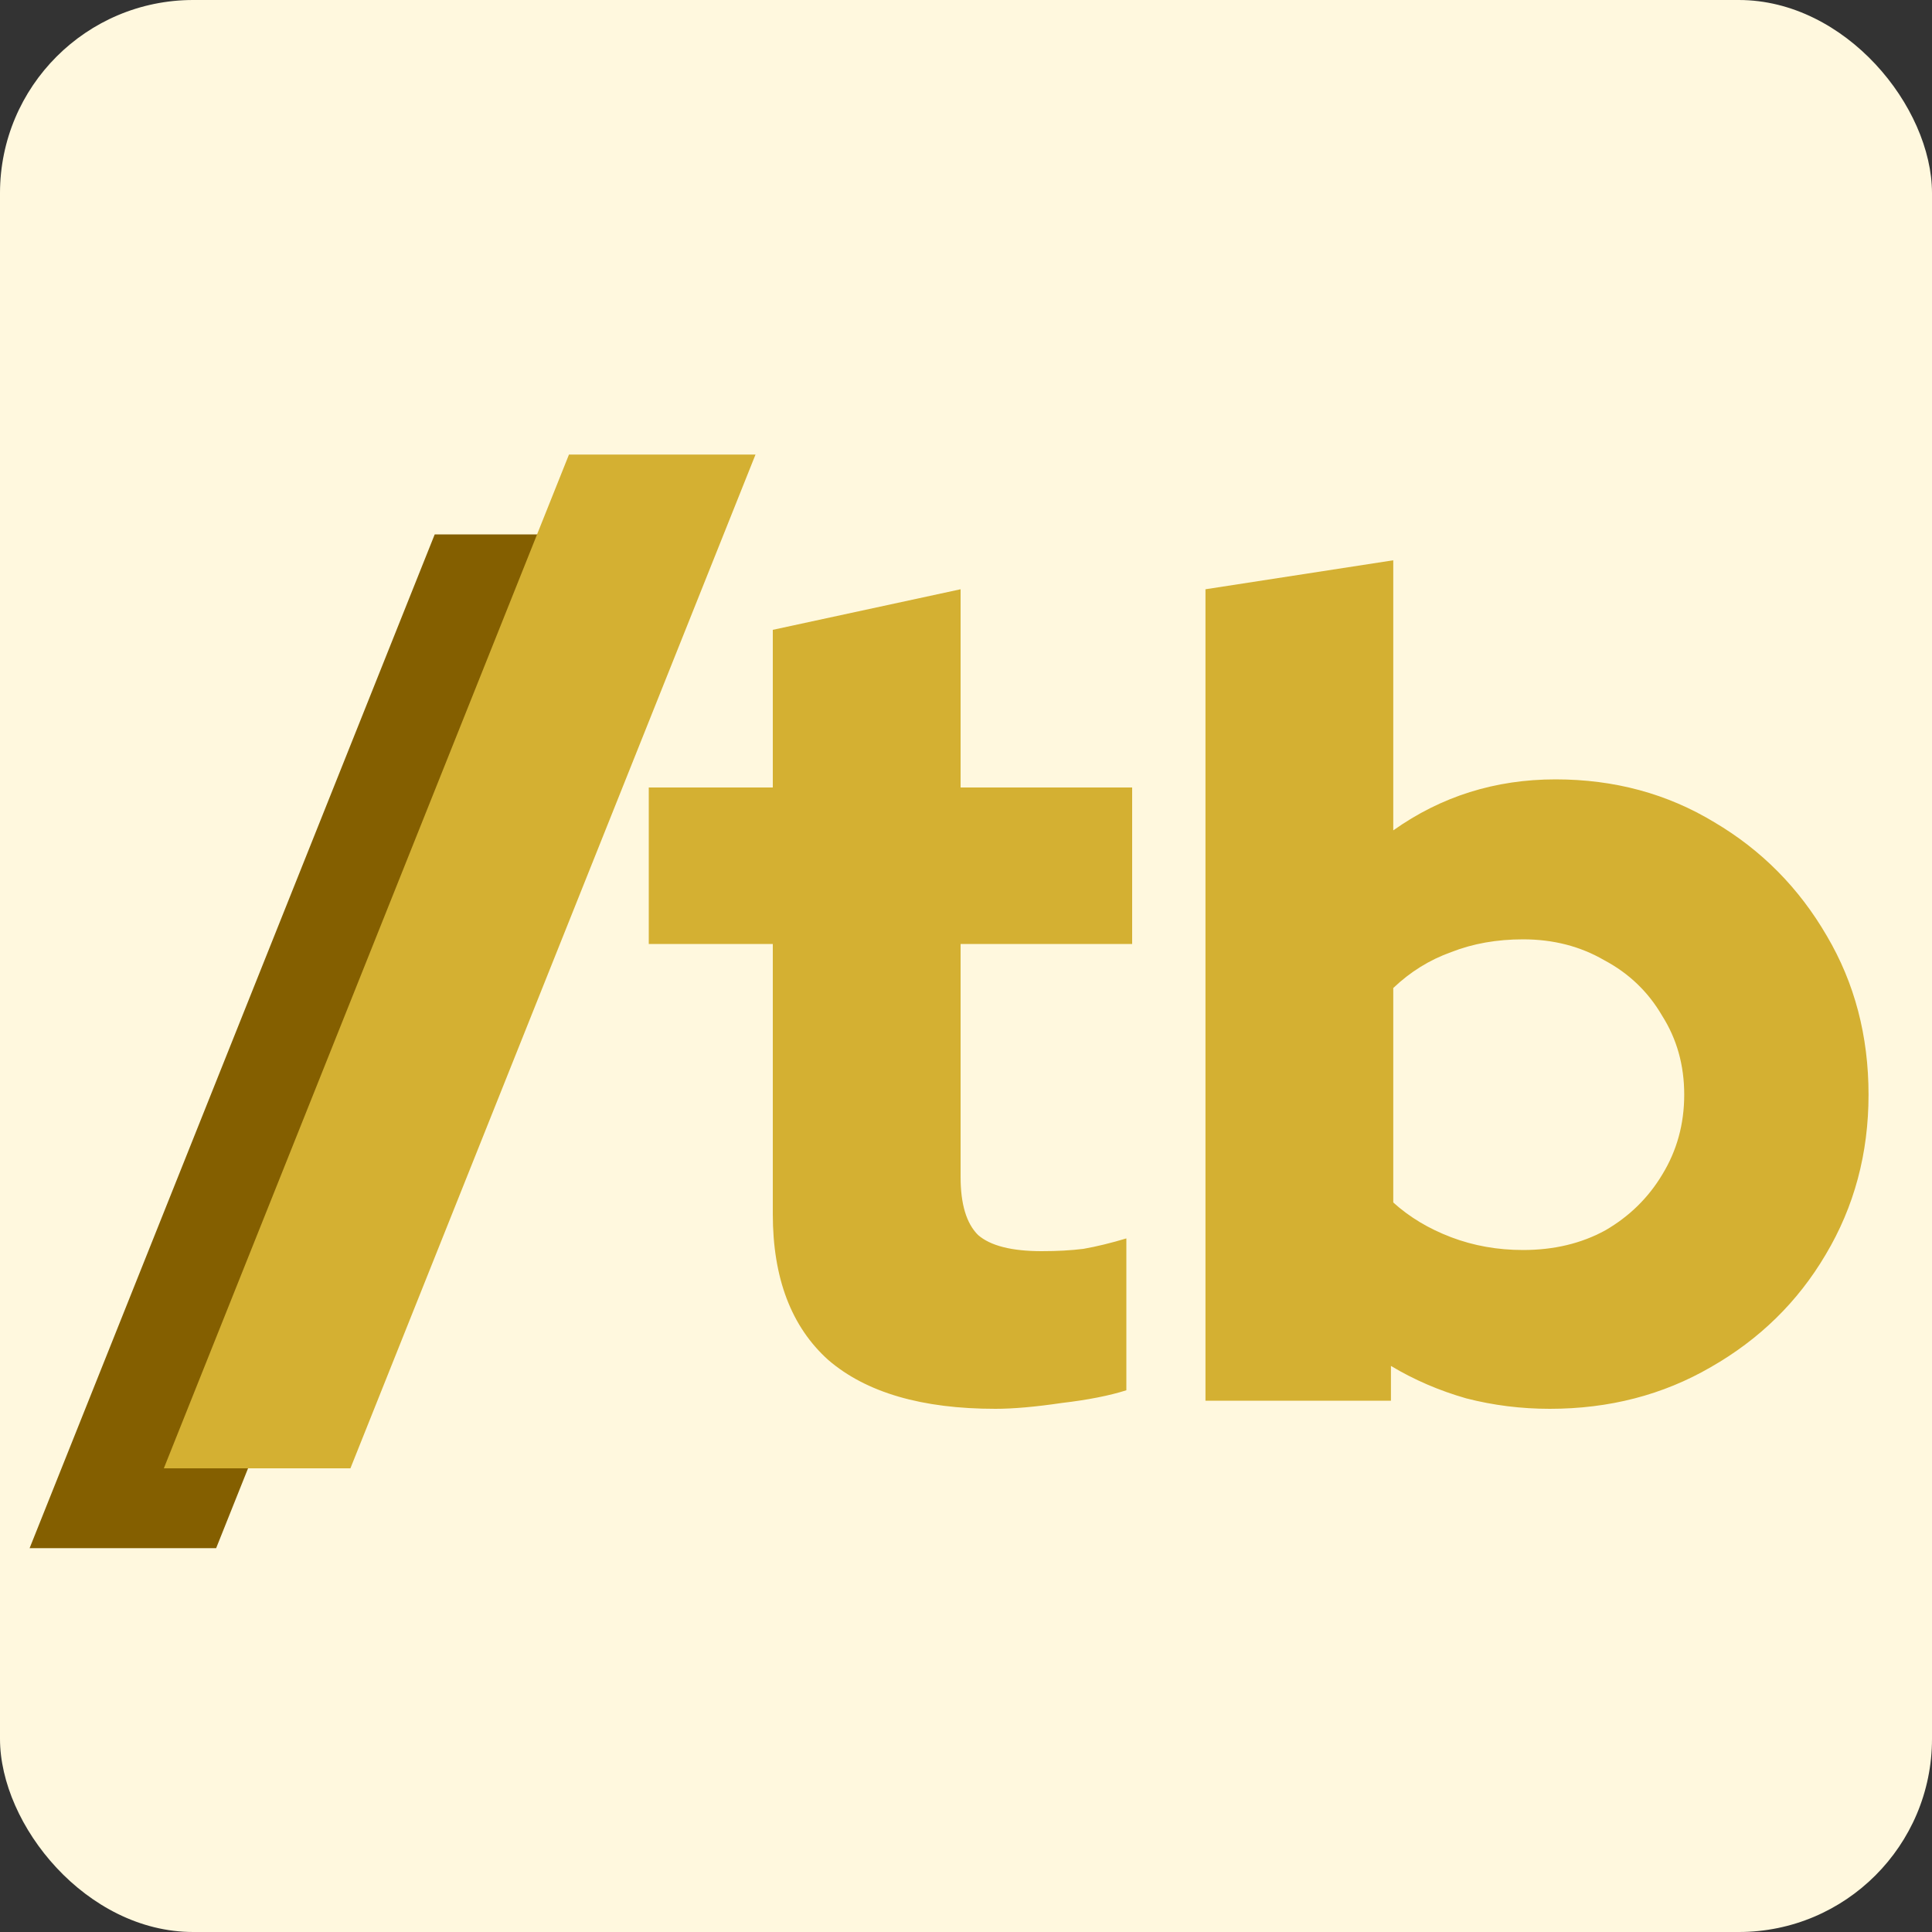 <svg width="40" height="40" viewBox="0 0 40 40" fill="none" xmlns="http://www.w3.org/2000/svg">
<rect x="0" y="0" width="40" height="40" fill="#333333" stroke="none"/>
<rect width="40" height="40" rx="4" fill="#FFF8DE"/>
<path d="M9 11.065L12.863 11.064L4.475 32.053L0.613 32.053L9 11.065Z" fill="#845F00"/>
<path d="M11.78 9.411L15.642 9.411L7.255 30.4L3.392 30.4L11.78 9.411Z" fill="#D4B032"/>
<path d="M20.608 29.168C19.088 29.168 17.936 28.832 17.152 28.16C16.384 27.472 16 26.464 16 25.136V19.544H13.432V16.304H16V13.04L19.888 12.2V16.304H23.44V19.544H19.888V24.368C19.888 24.928 20.008 25.328 20.248 25.568C20.504 25.792 20.944 25.904 21.568 25.904C21.888 25.904 22.176 25.888 22.432 25.856C22.704 25.808 23 25.736 23.32 25.64V28.784C22.968 28.896 22.52 28.984 21.976 29.048C21.432 29.128 20.976 29.168 20.608 29.168ZM24.958 29V12.2L28.846 11.6V17.192C29.838 16.488 30.958 16.136 32.206 16.136C33.422 16.136 34.518 16.432 35.494 17.024C36.47 17.6 37.246 18.384 37.822 19.376C38.398 20.352 38.686 21.448 38.686 22.664C38.686 23.88 38.39 24.984 37.798 25.976C37.222 26.952 36.43 27.728 35.422 28.304C34.43 28.88 33.318 29.168 32.086 29.168C31.494 29.168 30.918 29.096 30.358 28.952C29.798 28.792 29.278 28.568 28.798 28.28V29H24.958ZM31.534 25.88C32.174 25.88 32.742 25.744 33.238 25.472C33.734 25.184 34.126 24.8 34.414 24.32C34.718 23.824 34.87 23.272 34.87 22.664C34.87 22.056 34.718 21.512 34.414 21.032C34.126 20.536 33.726 20.152 33.214 19.88C32.718 19.592 32.158 19.448 31.534 19.448C30.99 19.448 30.494 19.536 30.046 19.712C29.598 19.872 29.198 20.12 28.846 20.456V24.896C29.182 25.2 29.582 25.44 30.046 25.616C30.51 25.792 31.006 25.88 31.534 25.88Z" fill="#D4B032"/>
</svg>
